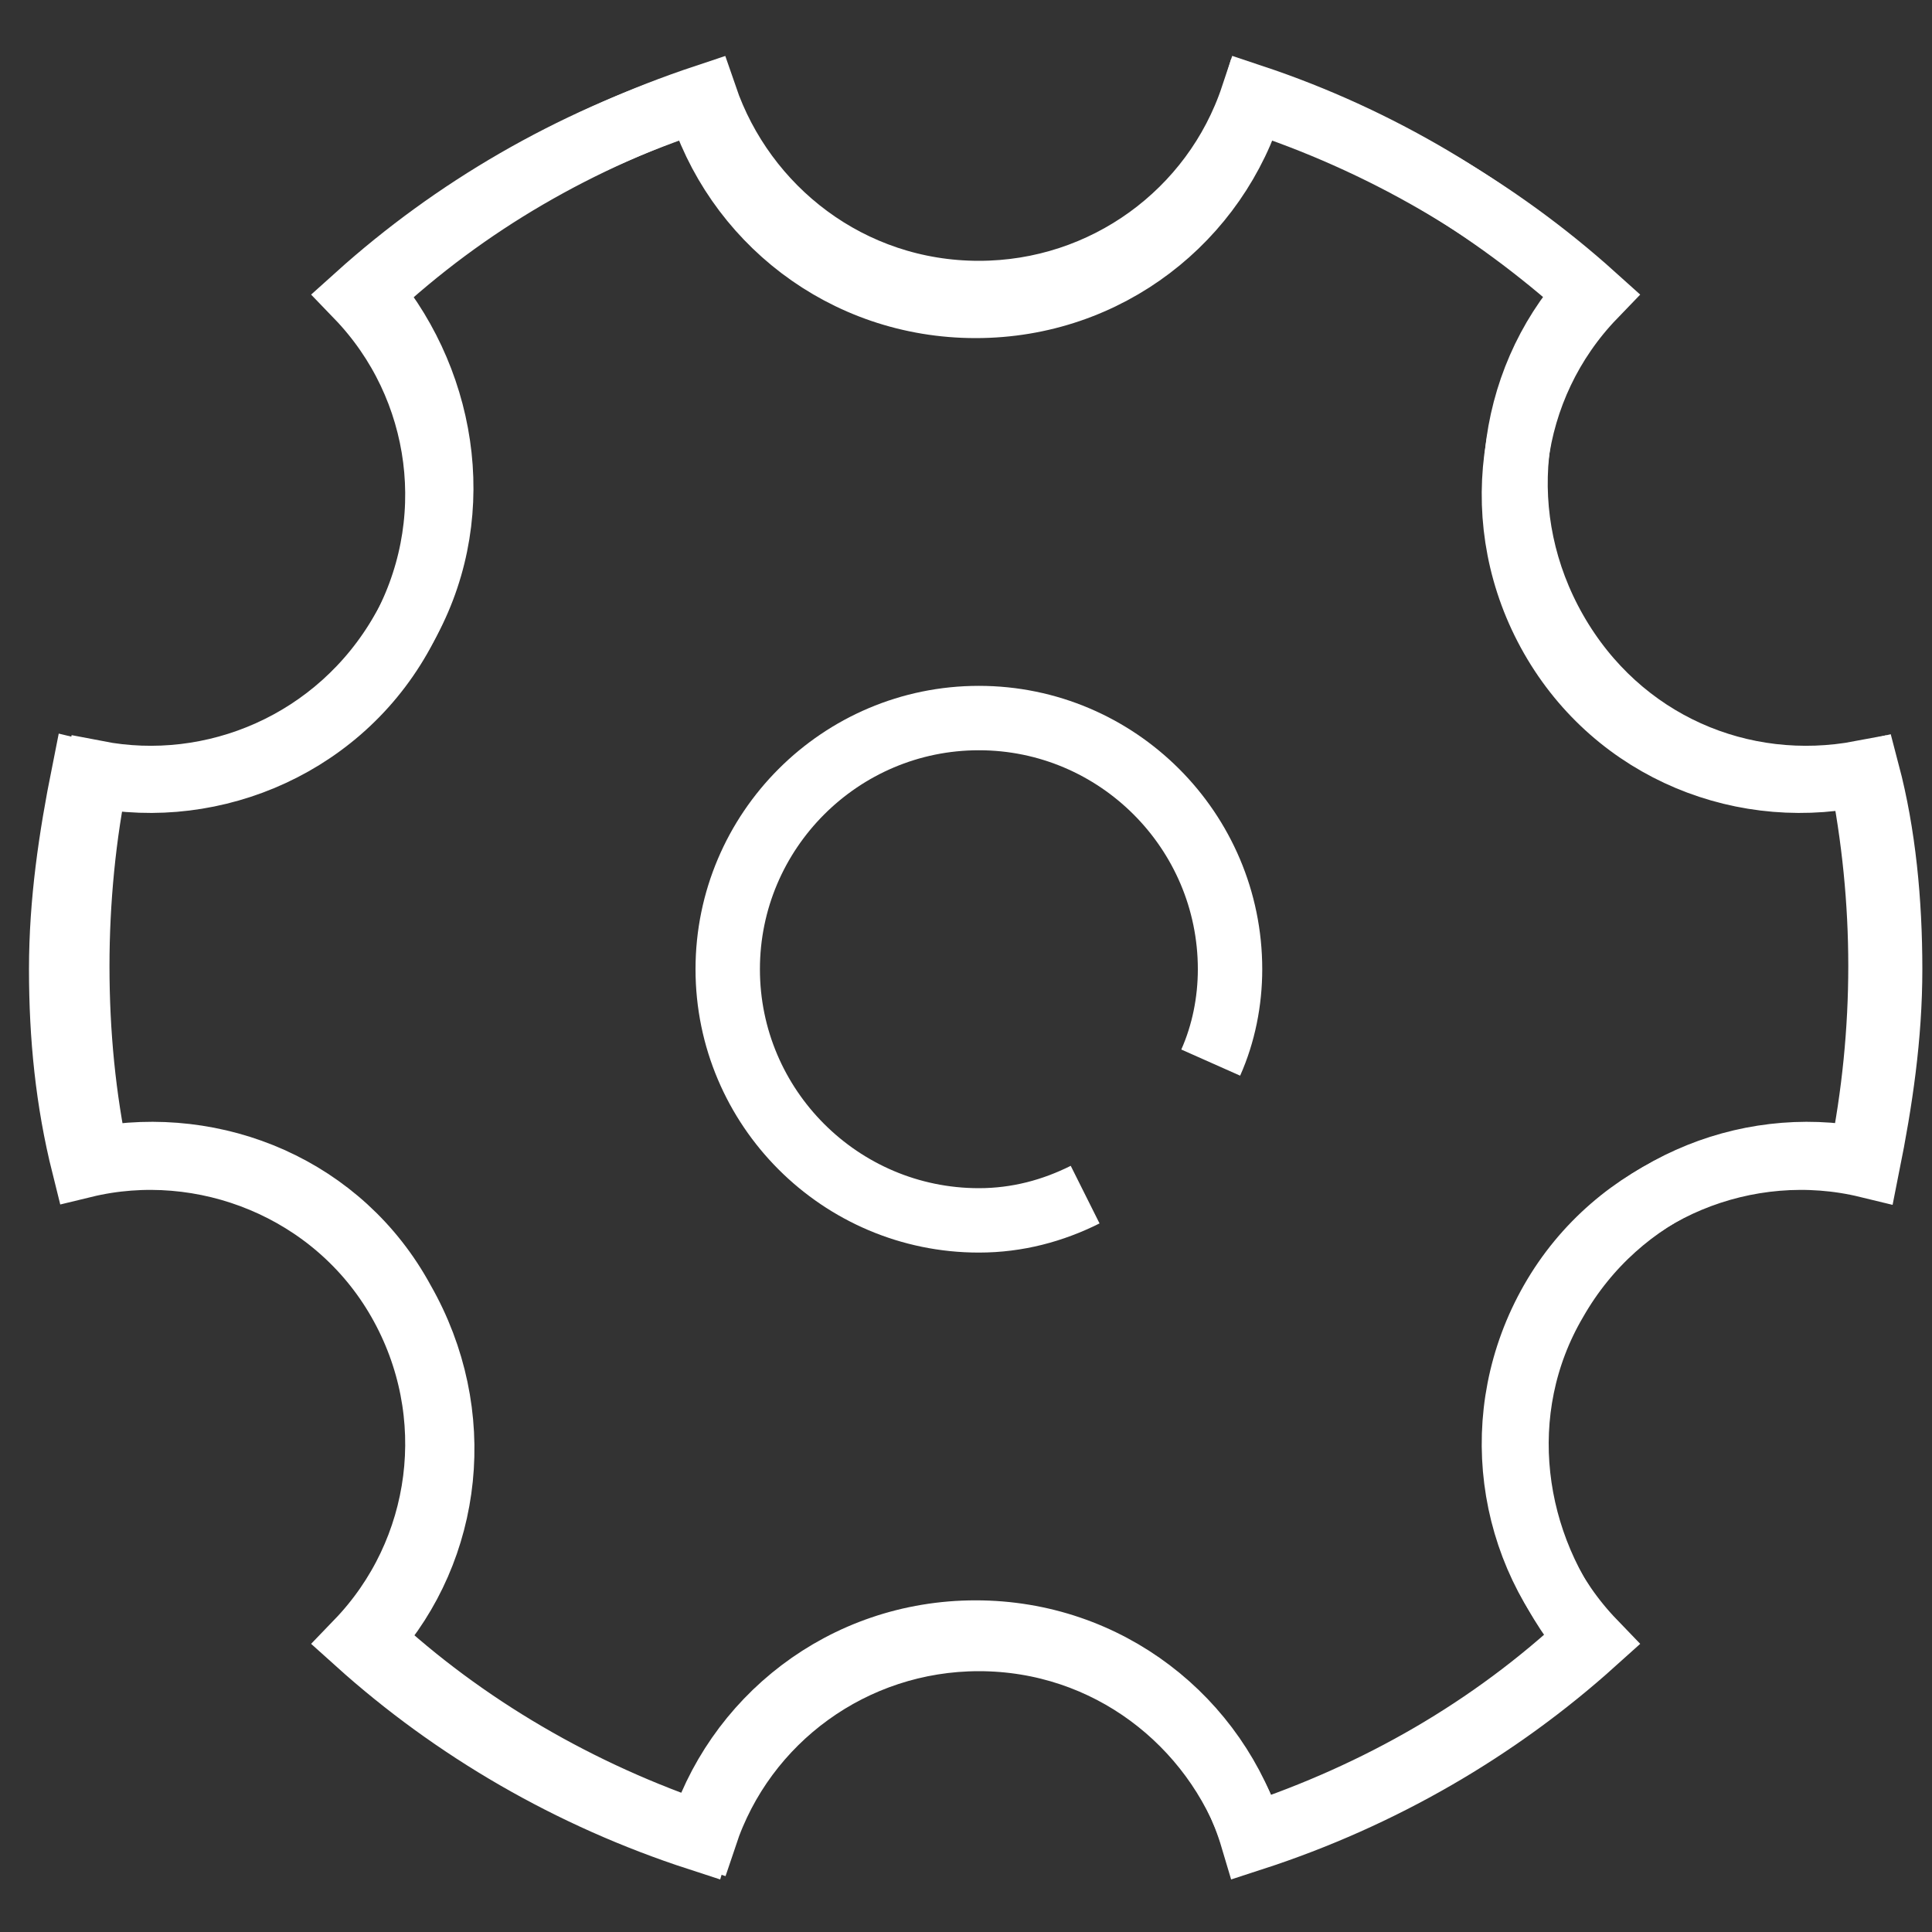 <?xml version="1.0" encoding="utf-8"?>
<!-- Generator: Adobe Illustrator 17.1.0, SVG Export Plug-In . SVG Version: 6.00 Build 0)  -->
<!DOCTYPE svg PUBLIC "-//W3C//DTD SVG 1.1//EN" "http://www.w3.org/Graphics/SVG/1.1/DTD/svg11.dtd">
<svg version="1.1" id="图层_1" xmlns="http://www.w3.org/2000/svg" xmlns:xlink="http://www.w3.org/1999/xlink" x="0px" y="0px"
	 viewBox="0 0 60 60" enable-background="new 0 0 60 60" xml:space="preserve">
<rect x="0" y="0" width="60" height="60" fill="#333333" stroke="none"/>
<path fill="none" stroke="#FFFFFF" stroke-width="2" stroke-miterlimit="10" d="M33.7,37.1c-1,0.5-2.1,0.8-3.3,0.8
	c-4.3,0-7.8-3.5-7.8-7.8c0-4.3,3.5-7.8,7.8-7.8c4.3,0,7.8,3.5,7.8,7.8c0,1-0.2,2-0.6,2.9"/>
<path fill="none" stroke="#FFFFFF" stroke-width="2" stroke-miterlimit="10" d="M58,24c-3.8,0.9-7.8-0.7-9.8-4.2
	c-2-3.5-1.4-7.8,1.3-10.6c-3-2.7-6.6-4.8-10.6-6.1c-1.1,3.7-4.5,6.4-8.6,6.4c-4.1,0-7.5-2.7-8.6-6.4c-4,1.3-7.6,3.4-10.6,6.1
	c2.7,2.8,3.3,7.1,1.3,10.6c-2,3.5-6.1,5.1-9.8,4.2c-0.4,2-0.7,4-0.7,6.1c0,2.1,0.2,4.1,0.7,6.1c3.7-0.9,7.8,0.7,9.8,4.2
	c2,3.5,1.4,7.8-1.3,10.6c3,2.7,6.6,4.8,10.6,6.1c1.1-3.7,4.5-6.4,8.6-6.4c4.1,0,7.5,2.7,8.6,6.4c4-1.3,7.6-3.4,10.6-6.1
	c-2.7-2.8-3.3-7.1-1.3-10.6c2-3.5,6.1-5.1,9.8-4.2c0.4-2,0.7-4,0.7-6.1C58.7,28,58.5,25.9,58,24z"/>
<path fill="none" stroke="#FFFFFF" stroke-width="2" stroke-miterlimit="10" d="M57.8,24c-3.7,0.7-7.5-0.9-9.5-4.4
	c-2-3.5-1.5-7.7,1-10.5c-3-2.7-6.5-4.8-10.4-6.1c-1.2,3.6-4.6,6.1-8.5,6.1c-4,0-7.3-2.6-8.5-6.1c-3.9,1.3-7.4,3.3-10.4,6.1
	c2.4,2.9,3,7.1,1,10.5c-2,3.5-5.9,5.1-9.5,4.4c-0.4,1.9-0.6,4-0.6,6c0,2.1,0.2,4.1,0.6,6c3.7-0.7,7.6,0.9,9.5,4.4
	c2,3.5,1.5,7.7-1,10.5c2.9,2.7,6.5,4.8,10.4,6.1c1.2-3.6,4.6-6.1,8.5-6.1c4,0,7.3,2.6,8.5,6.1c3.9-1.3,7.4-3.3,10.4-6.1
	c-2.4-2.9-3-7.1-1-10.5c2-3.5,5.9-5.1,9.5-4.4c0.4-2,0.6-4,0.6-6C58.4,28,58.2,26,57.8,24z"/>
</svg>
